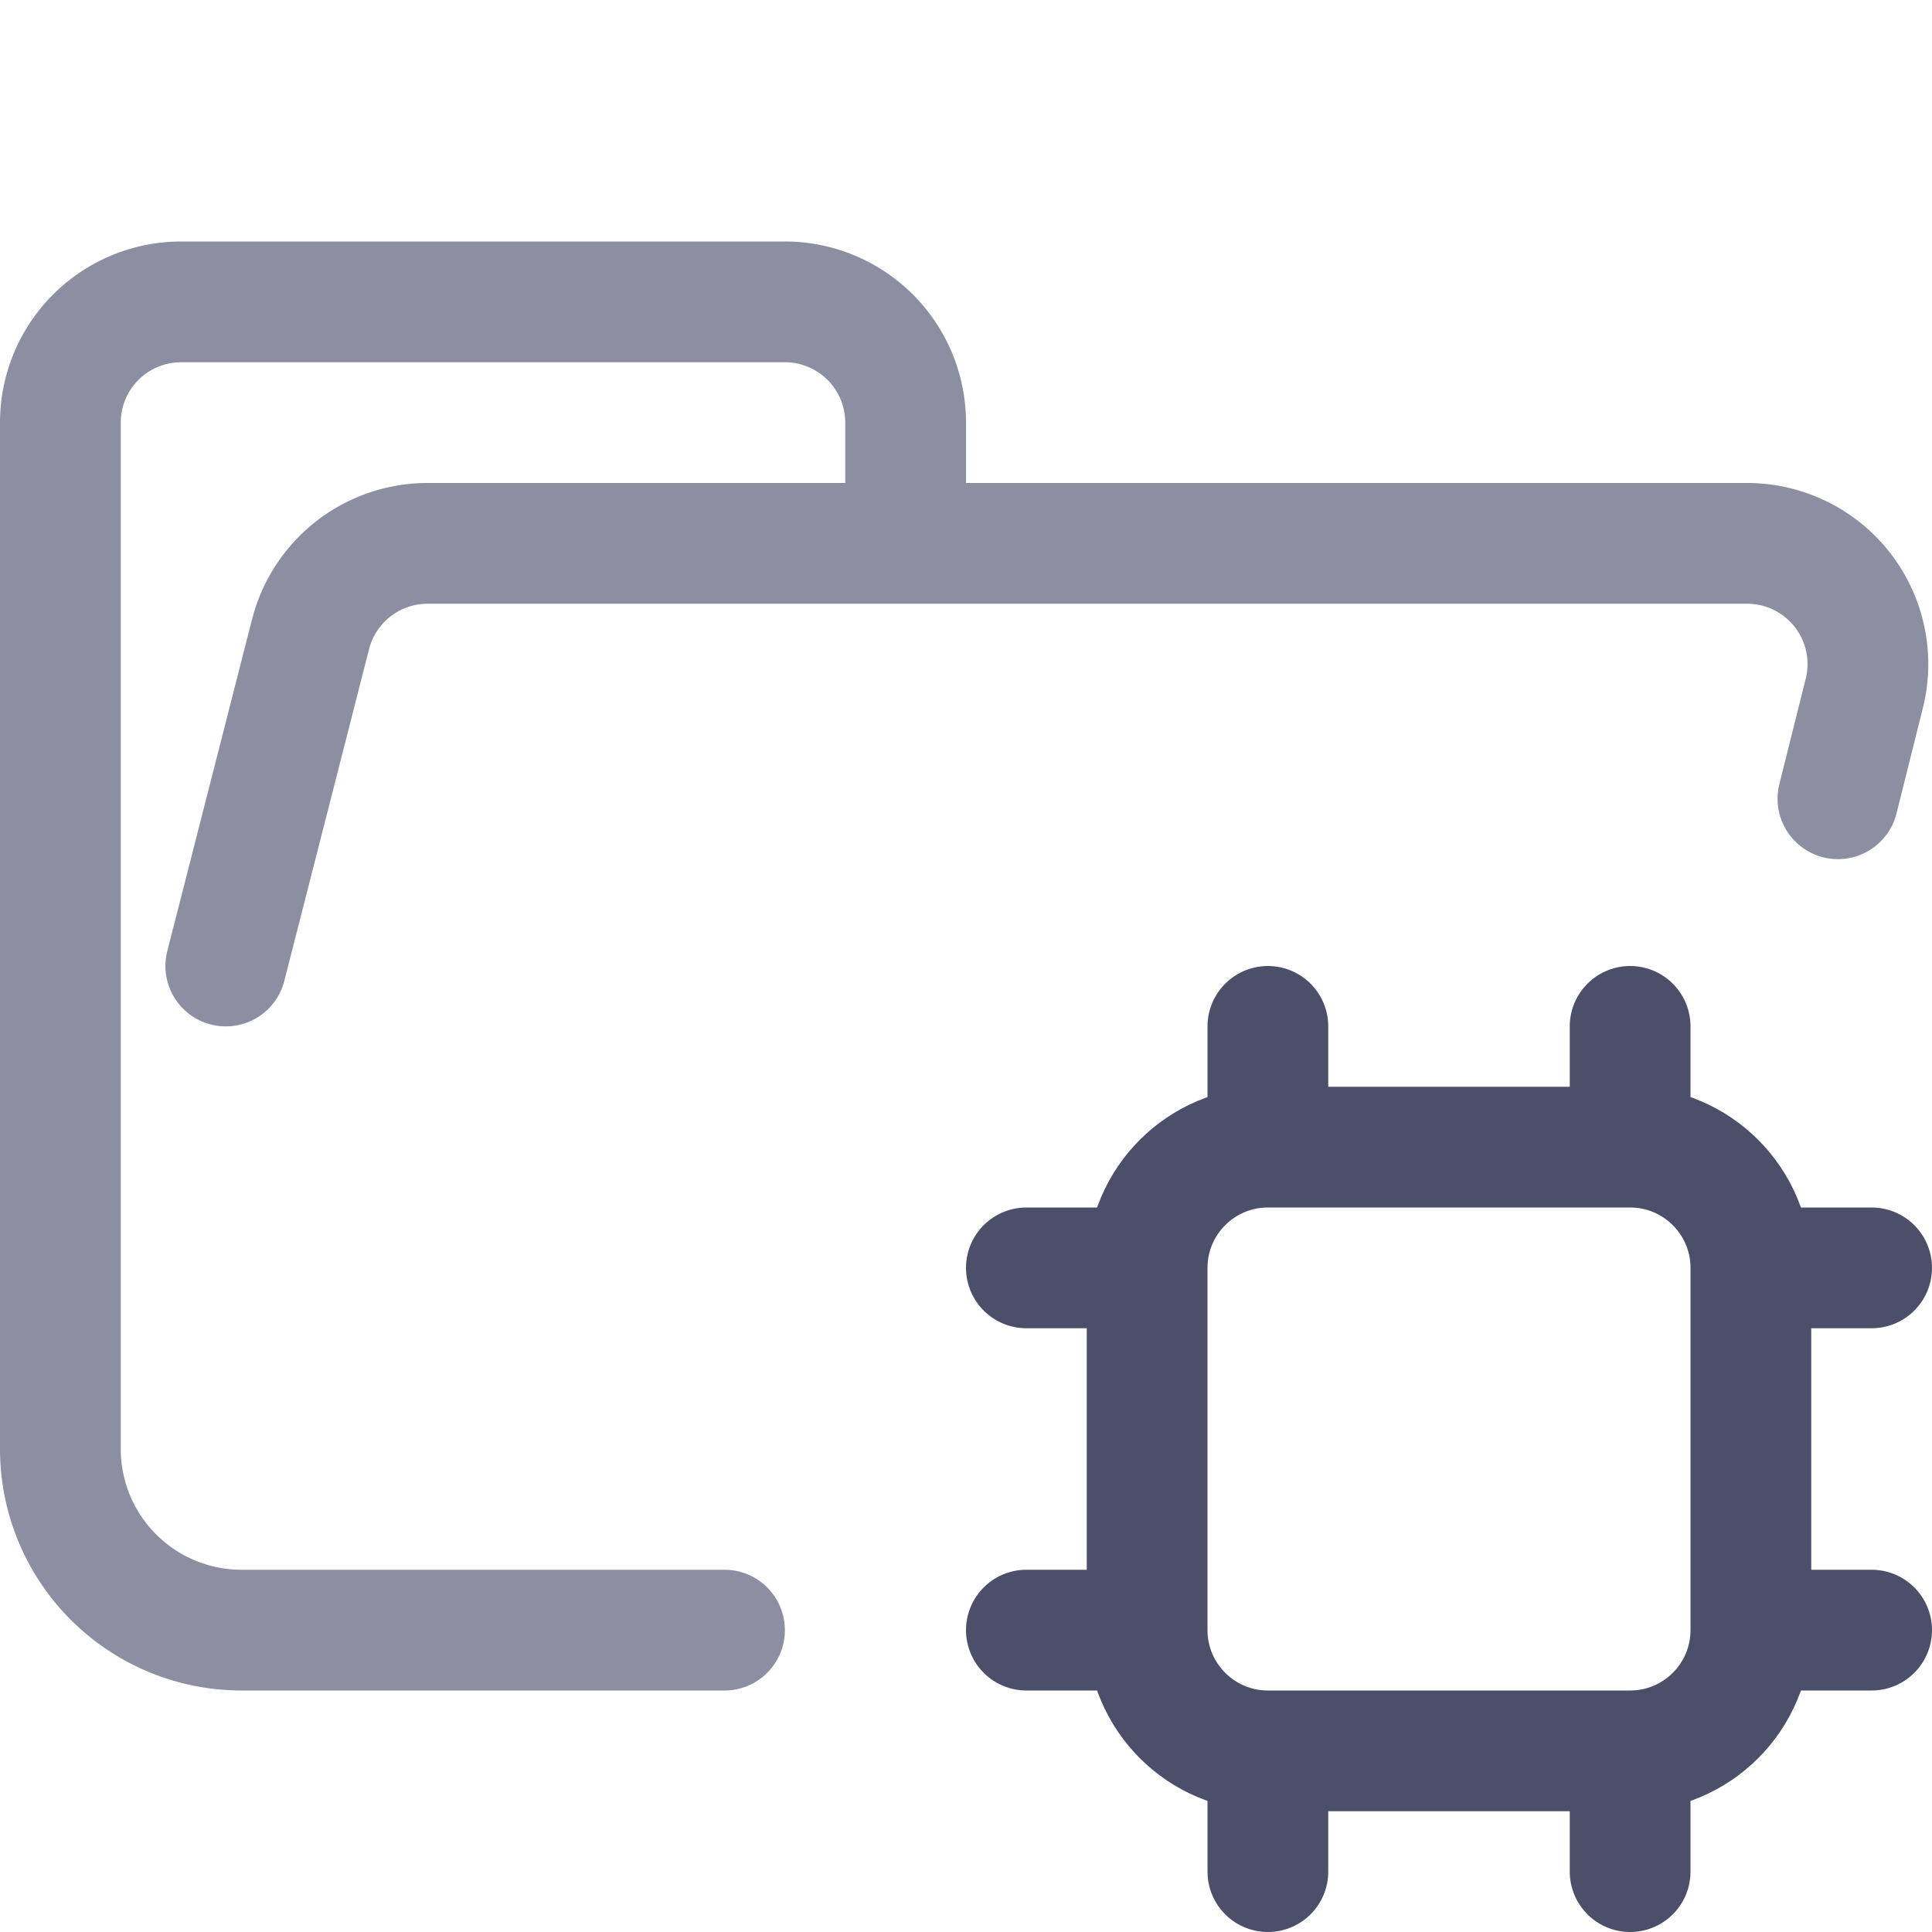 <svg xmlns="http://www.w3.org/2000/svg" width="16" height="16" viewBox="0 0 16 16">
	<g fill="none" stroke-linecap="round" stroke-linejoin="round">
		<path stroke="#8C8FA1" d="m1.87 8 .7-2.74a1 1 0 01.96-.76h10.94a1 1 0 01.97 1.24l-.219.875M6 13.5H2A1.5 1.5 0 01.5 12V3.5a1 1 0 011-1h5a1 1 0 011 1v1" />
		<path stroke="#4C4F69" d="m 10.5,9.5 h 3 c 0.552,0 1,0.448 1,1 v 3 c 0,0.552 -0.448,1 -1,1 h -3 c -0.552,0 -1,-0.448 -1,-1 v -3 c 0,-0.552 0.448,-1 1,-1 z m 0,0 v -1 m 3,1 v -1 m -3,7 v -1 m 3,1 v -1 m -5,-4 h 1 m -1,3 h 1 m 5,-3 h 1 m -1,3 h 1" />
	</g>
</svg>
